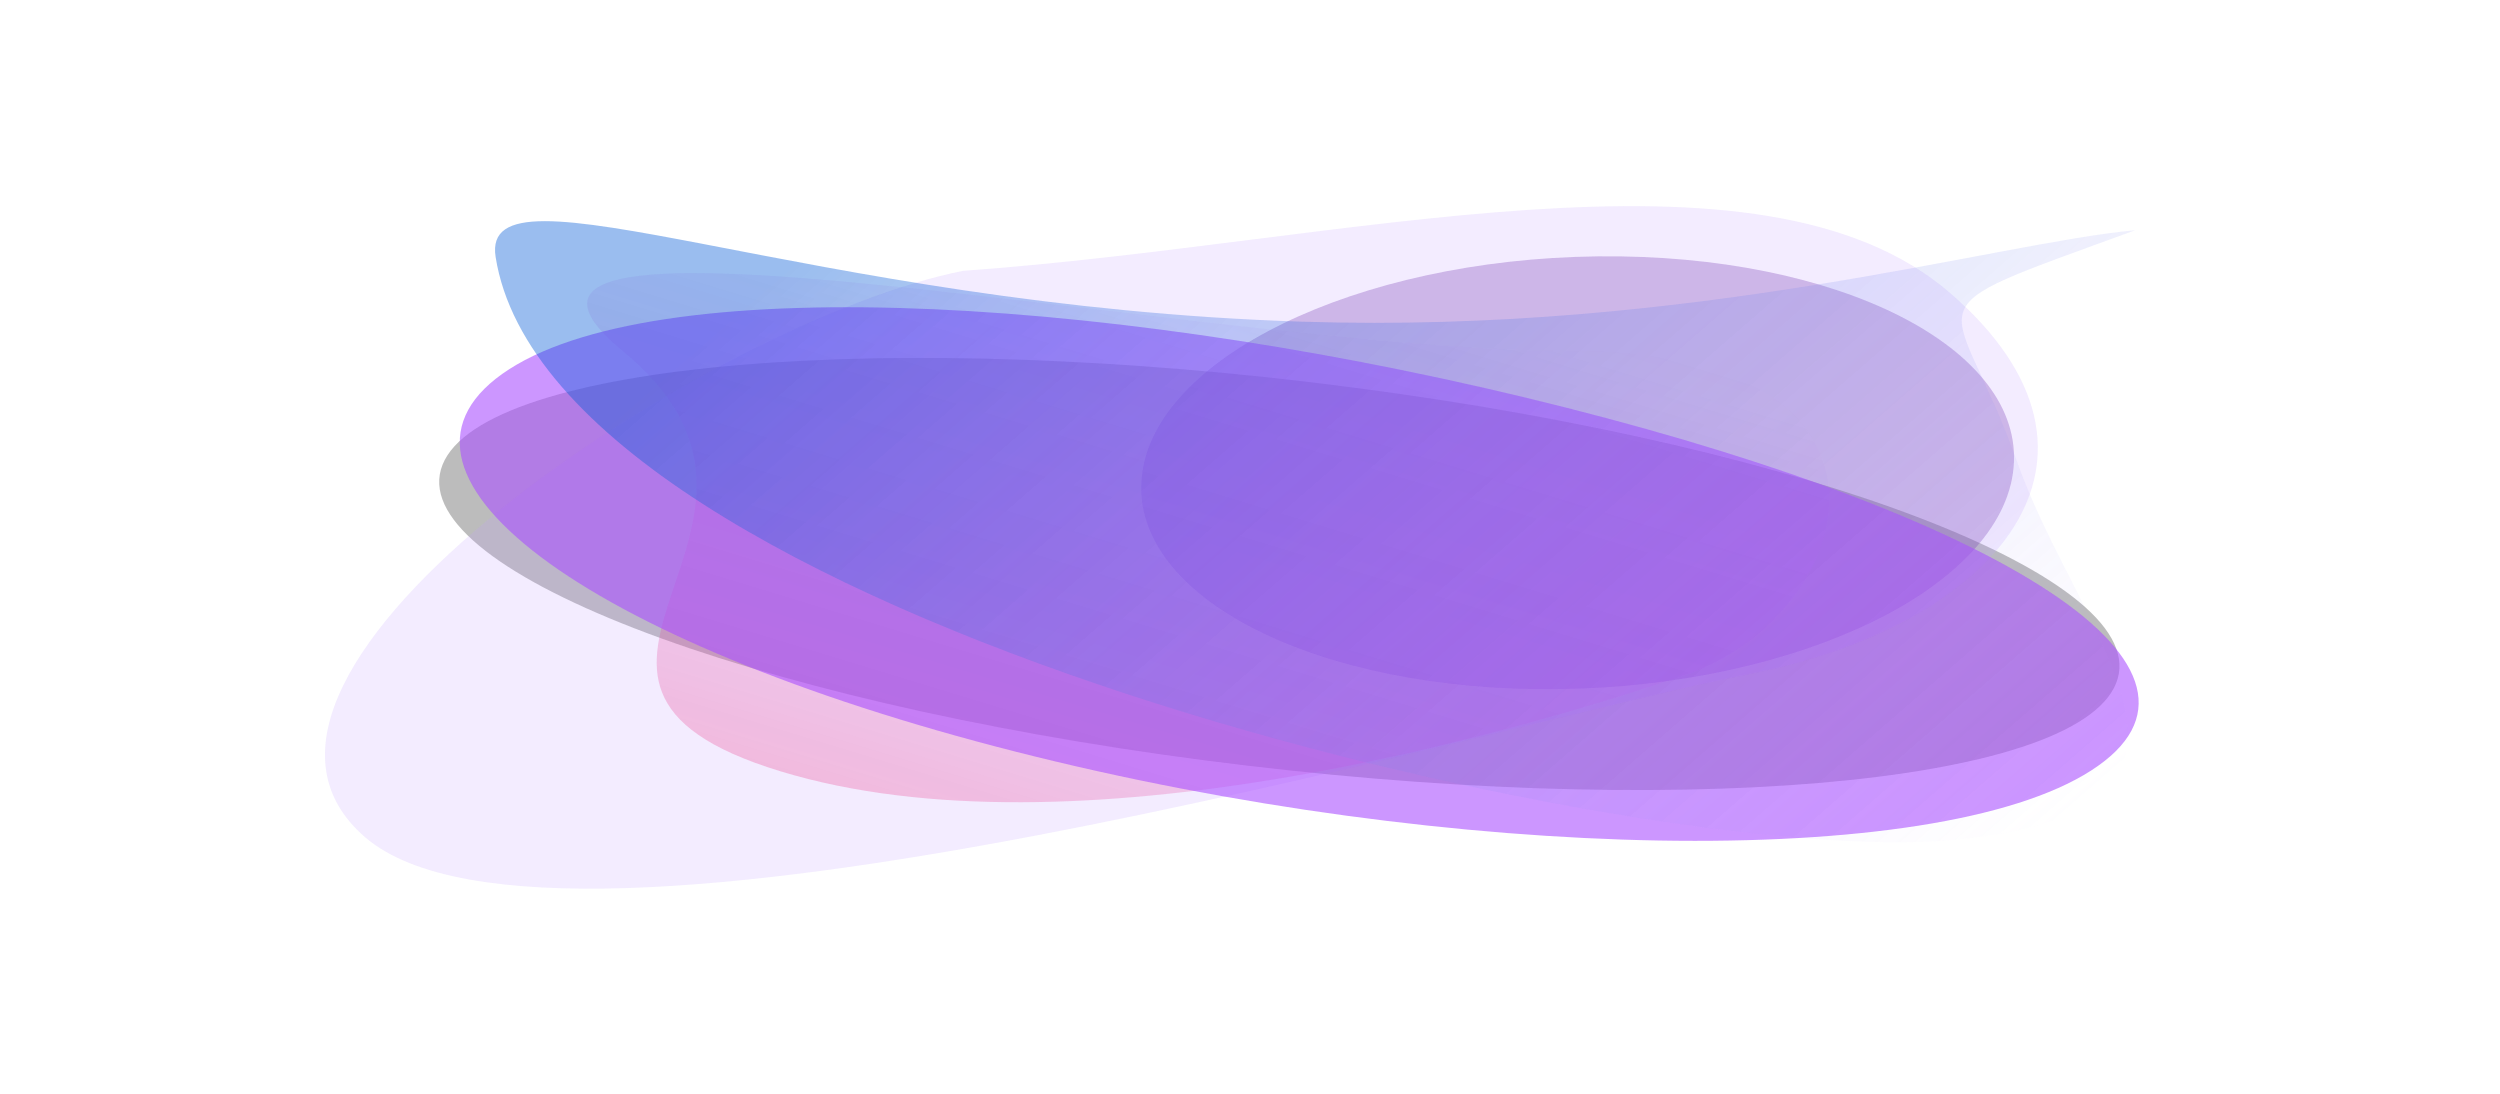<svg width="1718" height="752" viewBox="0 0 1718 752" fill="none" xmlns="http://www.w3.org/2000/svg">
<g filter="url(#filter0_f_1884_10790)">
<g opacity="0.3">
<path d="M827.865 522.506C1145.44 563.978 1425.85 540.261 1454.18 469.531C1482.5 398.802 1248.02 307.845 930.437 266.373C612.859 224.901 332.448 248.619 304.124 319.348C275.799 390.077 510.286 481.034 827.865 522.506Z" fill="#1F1F1F"/>
</g>
<g opacity="0.3">
<path d="M427.964 241.225C281.009 120.719 833.601 241.225 1080.81 241.225C1328.02 241.225 1277.22 423.317 1158.3 463.763C1039.37 504.209 738.035 591.502 536.36 530.05C334.684 468.598 574.922 361.731 427.964 241.225Z" fill="url(#paint0_linear_1884_10790)"/>
</g>
<g opacity="0.3">
<path d="M1383.73 321.37C1391.29 239.249 1263.29 174.242 1097.84 176.173C932.381 178.104 792.126 246.242 784.568 328.364C777.01 410.485 905.011 475.492 1070.47 473.561C1235.92 471.629 1376.18 403.491 1383.73 321.37Z" fill="#601D9E"/>
</g>
<g opacity="0.2">
<path d="M662.116 186.077C923.374 167.531 1209.03 87.974 1340.17 201.391C1471.31 314.809 1371.55 430.13 1201.1 463.383C1030.65 496.636 381.922 688.662 250.784 575.244C119.646 461.827 491.668 219.33 662.116 186.077Z" fill="url(#paint1_linear_1884_10790)"/>
</g>
<g opacity="0.6">
<path d="M350.044 253.65C457.751 184.573 776.736 204.08 1076.87 280.275C1377.01 356.47 1544.64 460.499 1436.93 529.576C1329.23 598.654 998.605 592.884 698.467 516.689C398.332 440.494 242.336 322.728 350.044 253.65Z" fill="url(#paint2_linear_1884_10790)"/>
</g>
<g opacity="0.4">
<path d="M1467.35 158.211C1373.21 166.636 1162.44 229.543 895.296 221.077C553.175 210.234 329.402 105.443 340.582 176.551C379.536 424.281 1126.02 596.581 1340.73 577.365C1555.44 558.149 1429.15 439.373 1386.31 317.712C1343.47 196.051 1302.38 218.59 1467.35 158.211Z" fill="url(#paint3_linear_1884_10790)"/>
</g>
</g>
<defs>
<filter id="filter0_f_1884_10790" x="-93.939" y="-93.018" width="1904.95" height="938.604" filterUnits="userSpaceOnUse" color-interpolation-filters="sRGB">
<feFlood flood-opacity="0" result="BackgroundImageFix"/>
<feBlend mode="normal" in="SourceGraphic" in2="BackgroundImageFix" result="shape"/>
<feGaussianBlur stdDeviation="47" result="effect1_foregroundBlur_1884_10790"/>
</filter>
<linearGradient id="paint0_linear_1884_10790" x1="357.221" y1="475.466" x2="488.698" y2="43.98" gradientUnits="userSpaceOnUse">
<stop stop-color="#F62E76"/>
<stop offset="1" stop-color="#AA50FF" stop-opacity="0"/>
</linearGradient>
<linearGradient id="paint1_linear_1884_10790" x1="296.091" y1="448.264" x2="865.019" y2="-209.553" gradientUnits="userSpaceOnUse">
<stop stop-color="#C2A0FD"/>
<stop offset="1" stop-color="#C2A0FD"/>
</linearGradient>
<linearGradient id="paint2_linear_1884_10790" x1="554.734" y1="261.377" x2="1368.18" y2="457.908" gradientUnits="userSpaceOnUse">
<stop stop-color="#AA50FF"/>
<stop offset="1" stop-color="#AA50FF"/>
</linearGradient>
<linearGradient id="paint3_linear_1884_10790" x1="580.574" y1="149.542" x2="1146.59" y2="800.164" gradientUnits="userSpaceOnUse">
<stop stop-color="#035BD6"/>
<stop offset="1" stop-color="#C2A0FD" stop-opacity="0"/>
</linearGradient>
</defs>
</svg>
